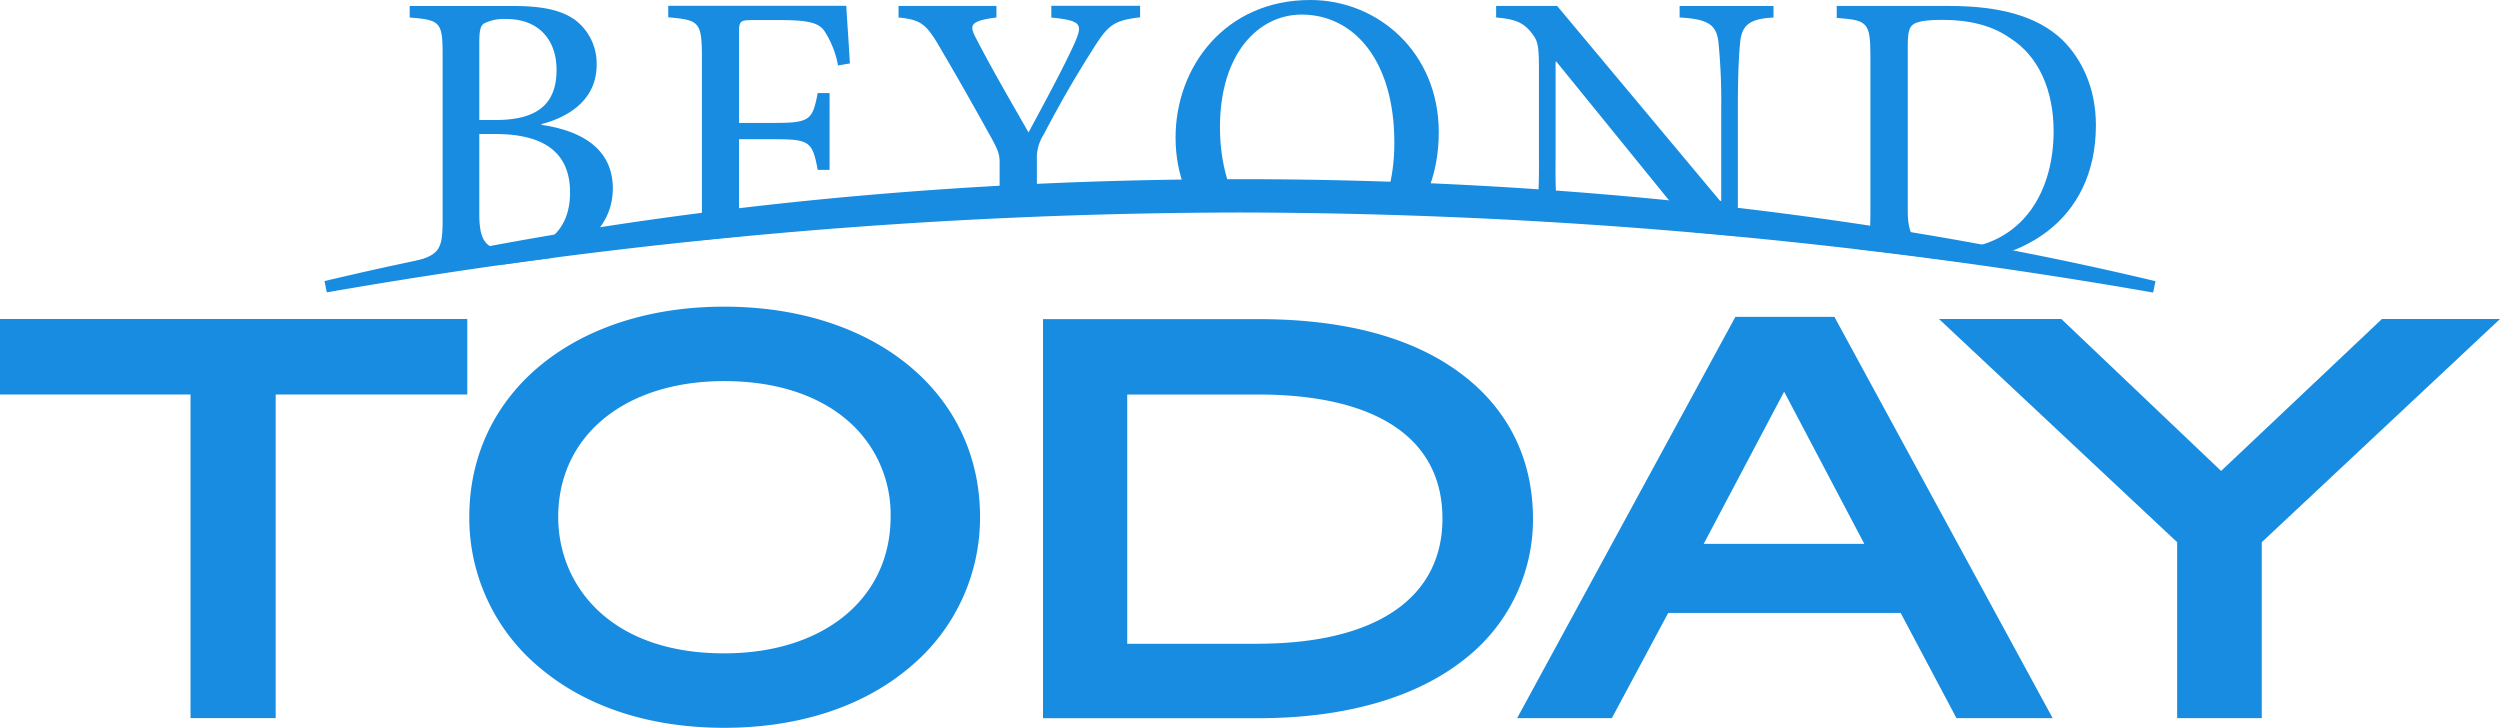 
<svg data-name="Layer 1" id="Layer_1" viewBox="0 0 557.54 162.31" xmlns="http://www.w3.org/2000/svg" xmlns:xlink="http://www.w3.org/1999/xlink"><defs>
<style type="text/css">.cls-1{fill:none;}.cls-2{fill:#178CE0;}.cls-3{clip-path:url(#clip-path);}
</style>
<clipPath id="clip-path" transform="translate(-80.23 -119.76)"><path class="cls-1" d="M565.81,185.53C502.09,174.76,431.3,167,356.74,167c-78.22,0-145.31,7.92-209,18.69V118.6H565.81v66.93Z"></path></clipPath></defs>
<title></title>
<polygon class="cls-2" points="104.21 71.14 0 71.14 0 87.98 42.49 87.98 42.49 160.15 61.48 160.15 61.48 87.98 104.21 87.98 104.21 71.14"></polygon><path class="cls-2" d="M241.72,188.15c-33.46,0-56.83,19.28-56.83,46.9a43.38,43.38,0,0,0,15.57,33.5c10.4,8.85,24.66,13.52,41.26,13.52s31-4.67,41.42-13.52A43.3,43.3,0,0,0,298.79,235C298.79,207.43,275.33,188.15,241.72,188.15Zm0,77.32c-25.56,0-37-15.28-37-30.42,0-18.12,14.87-30.3,37-30.3,11.47,0,21,3.08,27.68,8.91A27.62,27.62,0,0,1,278.85,235C278.85,253.24,263.93,265.47,241.72,265.47Z" transform="translate(-80.23 -119.76)"></path><path class="cls-2" d="M407.23,204c-10.79-8.67-26.39-13.07-46.39-13.07h-48v89h48c19.37,0,35.32-4.58,46.12-13.25a39.45,39.45,0,0,0,15.15-31.25C422.1,222.67,417,211.8,407.23,204Zm-46.51,59.34H331.62V207.74h29.11c26.56,0,41.19,9.83,41.19,27.67S386.9,263.32,360.72,263.32Z" transform="translate(-80.23 -119.76)"></path><path class="cls-2" d="M467.25,190.42l-48.67,89.49H439.7l12.57-23.46h51.83l12.45,23.46H538l-48.67-89.49H467.25Zm-7.07,50.63,17.94-33.94L496,241.05H460.18Z" transform="translate(-80.23 -119.76)"></path><polygon class="cls-2" points="531.21 71.14 495.34 105.03 459.71 71.14 432.42 71.14 485.54 120.92 485.54 160.15 504.41 160.15 504.41 120.92 557.54 71.14 531.21 71.14"></polygon><g class="cls-3"><path class="cls-2" d="M201,147.61v-0.18c5.21-1.33,12.29-4.88,12.29-13.22a12.18,12.18,0,0,0-4.95-10.11c-2.92-2-6.89-3-13.52-3H171.6v2.57c6.89,0.53,7.34,1.06,7.34,8.43V168.7c0,7-.65,8.09-7.94,9.74l-0.1,2.39L191,178.75c7,0,13.08-1.06,17.5-3.64,5.21-2.84,8.4-7.45,8.4-13.39C216.85,152.94,210,148.94,201,147.61Zm-13.88-18.36c0-2.66.26-3.73,1.06-4.26a10,10,0,0,1,4.86-1c7.69,0,11.31,5,11.31,11.35,0,7.36-4,11.18-13.52,11.18h-3.71v-17.3Zm7.16,46.31c-5.48.09-7.16-1.69-7.16-8.07V149.65h3.62c10.61,0,16.62,4,16.62,13C207.4,171.83,201.12,175.56,194.31,175.56Z" transform="translate(-80.23 -119.76)"></path><path class="cls-2" d="M267.09,172.63c-1.94,2.22-4.6,2.93-11,2.93-4.15,0-7.25,0-8.93-1.06s-2.12-3-2.12-7.27V150.81h8c7.69,0,8.4.53,9.55,6.83h2.65V140.52h-2.65c-1.15,5.94-1.68,6.65-9.55,6.65h-8v-20c0-2.66.18-2.93,3-2.93h6.36c6.1,0,8.48.62,9.72,2.48a20.93,20.93,0,0,1,3,7.63l2.65-.44c-0.26-4.7-.71-10.82-0.8-12.86H229.26v2.57c6.81,0.62,7.51.89,7.51,8.87v35c0,7.36-.71,8-8.66,8.6v2.57h43c0.8-2.75,2.56-10,3.09-13.06l-2.65-.44A24.12,24.12,0,0,1,267.09,172.63Z" transform="translate(-80.23 -119.76)"></path><path class="cls-2" d="M314.65,123.66c6.89,0.71,7.07,1.51,5.21,5.77-2.47,5.5-7.16,14.1-10.25,19.87-3.8-6.65-8-13.84-11.58-20.76-1.59-3-1.86-4.08,4.42-4.88v-2.57H280.62v2.57c5.21,0.53,6.28,1.51,9.72,7.54,4.95,8.43,8.13,14.19,11.14,19.6,1.33,2.48,1.68,3.37,1.68,5.23v11.44c0,7.54-.71,8.16-8.57,8.69v2.57h25.63v-2.57c-8-.53-8.75-1.15-8.75-8.69v-12a9.65,9.65,0,0,1,1.5-5.68c4.15-7.89,7.07-12.86,11-19.07,3.36-5.32,4.51-6.39,10.52-7.1v-2.57h-19.8v2.57Z" transform="translate(-80.23 -119.76)"></path><path class="cls-2" d="M372.45,119.76c-18.91,0-30.05,14.81-30.05,30.69,0,17,12.64,29.63,29,29.63s29.7-11.71,29.7-30.87C401.08,131.47,387.56,119.76,372.45,119.76Zm0.8,57c-12.29,0-20.95-12.33-20.95-28.65,0-16.5,8.66-25.1,18.21-25.1,11.49,0,20.68,10,20.68,28.56C391.18,168.55,382.79,176.8,373.24,176.8Z" transform="translate(-80.23 -119.76)"></path><path class="cls-2" d="M454.81,123.66c6.19,0.35,8.22,1.51,8.66,5.5a133.1,133.1,0,0,1,.62,14.73v20.67h-0.26L427.5,121.09H413.89v2.57c4.07,0.35,6,1.06,7.78,3.28,1.59,2,1.77,2.75,1.77,9v19.34a146.42,146.42,0,0,1-.62,15.08c-0.44,4.26-2.65,5.41-7.69,5.77v2.57h21.12v-2.57c-6.19-.35-8.13-1.51-8.57-5.94a148.42,148.42,0,0,1-.53-14.9V133.51h0.18l37.47,46.13h3V143.89c0-8.16.26-12.15,0.53-14.9,0.44-3.9,2.47-5.06,7.42-5.32v-2.57H454.81v2.57Z" transform="translate(-80.23 -119.76)"></path><path class="cls-2" d="M540.14,128.63c-5.48-5.23-13.88-7.54-25.1-7.54H489.85v2.66c6.81,0.53,7.51.89,7.51,8.52v35.31c0,7.54-.8,8.07-8.22,8.6v2.57h21.21c10.87,0,19.8-2.31,26.43-7.36s10.87-13,10.87-23.69C547.66,139.36,544.47,132.89,540.14,128.63Zm-25.45,46.75c-6.36,0-9-1.77-9-8.43V130.31c0-3.28.26-4.35,1.15-5.06s3-1.06,6.63-1.06c5.92,0,11,1.24,14.94,4,6.54,4.08,9.81,11.8,9.81,20.85C538.2,163.49,530.42,175.38,514.69,175.38Z" transform="translate(-80.23 -119.76)"></path></g><path class="cls-2" d="M560.94,182.47c-60.62-14.5-130.2-22.75-204.2-22.75S213.2,168,152.59,182.45l0.53,2.51a1196.86,1196.86,0,0,1,203.62-17.81A1196.81,1196.81,0,0,1,560.41,185Z" transform="translate(-80.23 -119.76)"></path></svg>